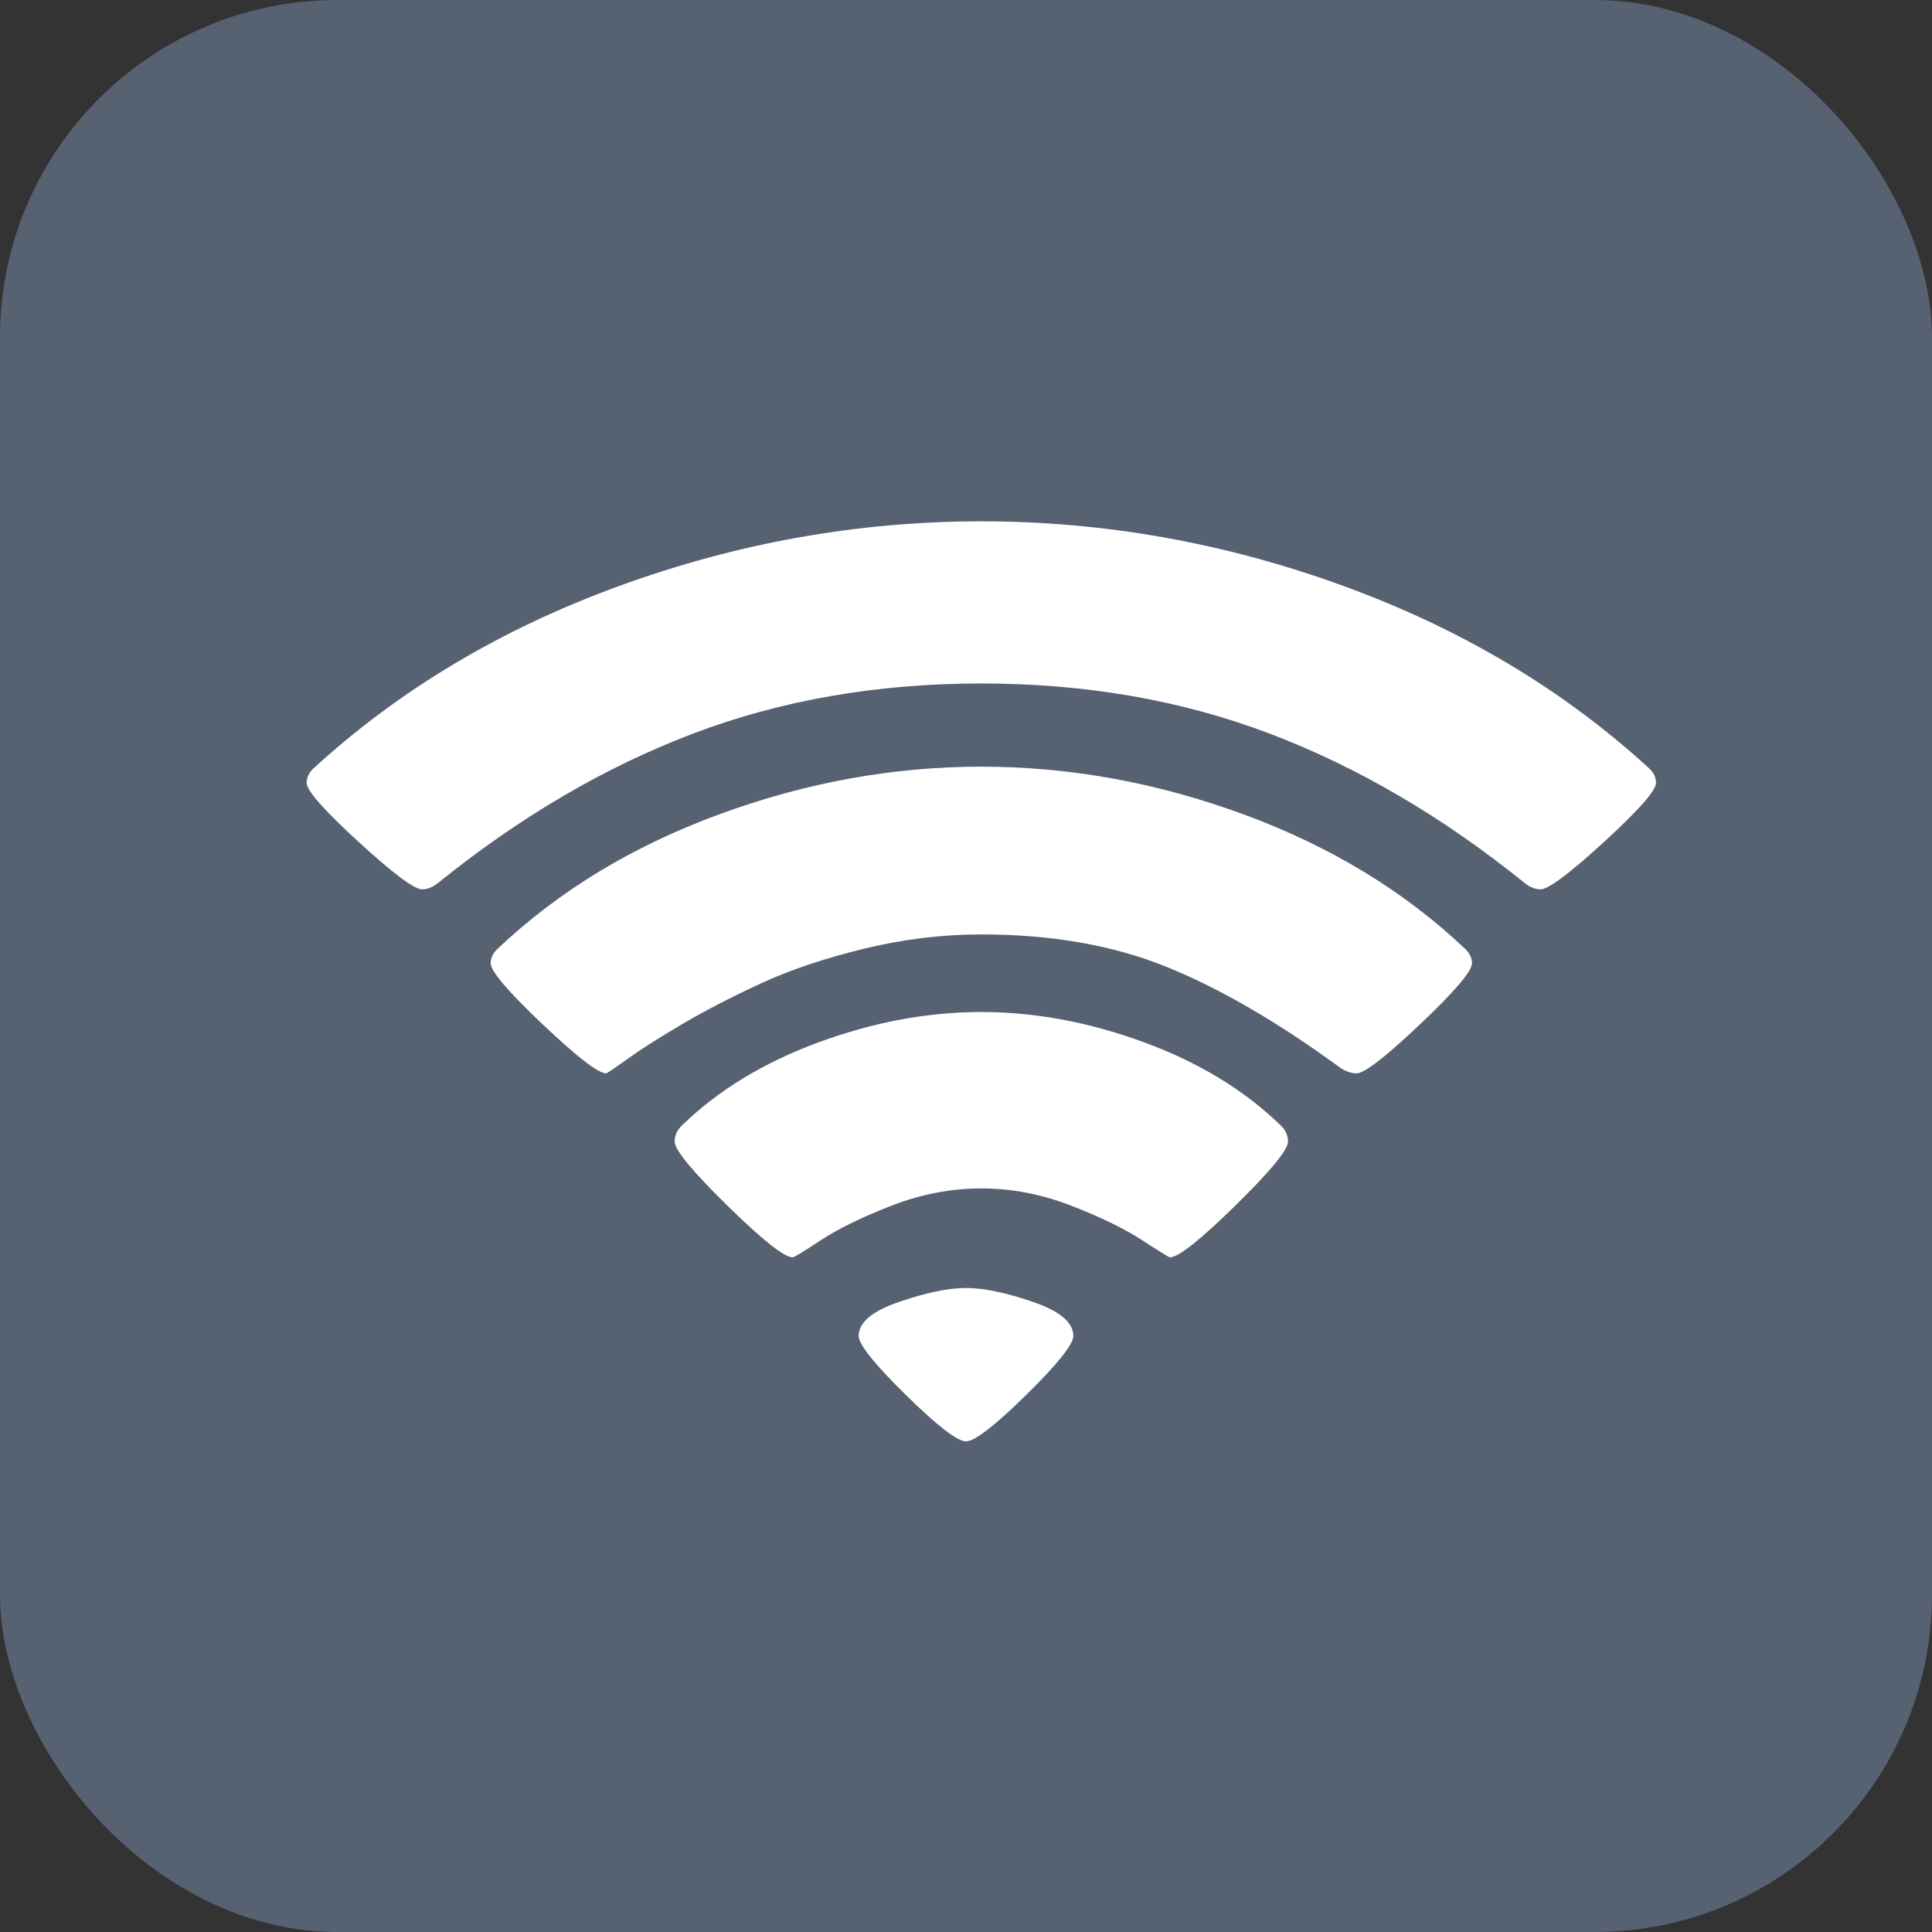 <?xml version="1.0" encoding="UTF-8"?>
<svg width="63px" height="63px" viewBox="0 0 63 63" version="1.1" xmlns="http://www.w3.org/2000/svg" xmlns:xlink="http://www.w3.org/1999/xlink">
    <rect x="0" y="0" width="63" height="63" fill="#333333" stroke="none"/>
    <!-- Generator: Sketch 59.1 (86144) - https://sketch.com -->
    <title>Wi-Fi管理</title>
    <desc>Created with Sketch.</desc>
    <g id="页面-1" stroke="none" stroke-width="1" fill="none" fill-rule="evenodd">
        <g id="路由器连接中-莫兰迪色" transform="translate(-160, -1091)">
            <g id="Wi-Fi管理" transform="translate(160, 1091)">
                <rect id="矩形" fill="#566172" x="0" y="0" width="63" height="63" rx="11"></rect>
                <g id="wifi-(1)" transform="translate(10, 17)" fill="#FFFFFF" fill-rule="nonzero">
                    <path d="M21.5,30 C21.219,30 20.565,29.496 19.539,28.488 C18.513,27.479 18,26.838 18,26.564 C18,26.125 18.439,25.754 19.318,25.453 C20.196,25.151 20.924,25 21.5,25 C22.076,25 22.804,25.151 23.682,25.453 C24.561,25.754 25,26.125 25,26.564 C25,26.838 24.487,27.479 23.461,28.488 C22.435,29.496 21.781,30 21.5,30 Z M28.15,24 C28.12,24 27.816,23.813 27.239,23.438 C26.662,23.064 25.891,22.689 24.927,22.315 C23.963,21.94 22.987,21.753 22,21.753 C21.013,21.753 20.037,21.94 19.073,22.315 C18.109,22.689 17.342,23.064 16.772,23.438 C16.203,23.813 15.895,24 15.85,24 C15.576,24 14.866,23.438 13.72,22.315 C12.573,21.191 12,20.494 12,20.225 C12,20.03 12.076,19.858 12.228,19.708 C13.412,18.554 14.901,17.648 16.692,16.989 C18.484,16.33 20.254,16 22,16 C23.746,16 25.516,16.33 27.308,16.989 C29.099,17.648 30.588,18.554 31.772,19.708 C31.924,19.858 32,20.03 32,20.225 C32,20.494 31.427,21.191 30.28,22.315 C29.134,23.438 28.424,24 28.15,24 L28.15,24 Z M34.237,18 C34.071,18 33.899,17.943 33.718,17.829 C31.675,16.333 29.782,15.233 28.039,14.528 C26.297,13.823 24.284,13.47 22,13.47 C20.723,13.47 19.442,13.627 18.158,13.94 C16.873,14.254 15.754,14.631 14.8,15.073 C13.846,15.514 12.993,15.956 12.242,16.397 C11.491,16.839 10.898,17.217 10.462,17.53 C10.026,17.843 9.793,18 9.763,18 C9.508,18 8.817,17.466 7.69,16.397 C6.563,15.329 6,14.667 6,14.41 C6,14.239 6.075,14.083 6.225,13.94 C8.208,12.06 10.612,10.6 13.437,9.56 C16.261,8.52 19.115,8 22,8 C24.885,8 27.739,8.52 30.563,9.56 C33.388,10.6 35.792,12.06 37.775,13.94 C37.925,14.083 38,14.239 38,14.41 C38,14.667 37.437,15.329 36.31,16.397 C35.183,17.466 34.492,18 34.237,18 Z M40.236,12 C40.072,12 39.908,11.938 39.743,11.814 C37.07,9.652 34.296,8.024 31.421,6.929 C28.545,5.835 25.405,5.287 22,5.287 C18.595,5.287 15.455,5.835 12.579,6.929 C9.704,8.024 6.93,9.652 4.257,11.814 C4.092,11.938 3.928,12 3.764,12 C3.51,12 2.819,11.484 1.691,10.451 C0.564,9.418 0,8.778 0,8.53 C0,8.351 0.075,8.193 0.224,8.055 C3.017,5.494 6.34,3.511 10.193,2.107 C14.047,0.702 17.982,0 22,0 C26.018,0 29.953,0.702 33.807,2.107 C37.66,3.511 40.983,5.494 43.776,8.055 C43.925,8.193 44,8.351 44,8.53 C44,8.778 43.436,9.418 42.309,10.451 C41.181,11.484 40.49,12 40.236,12 Z" id="形状"></path>
                </g>
            </g>
        </g>
    </g>
</svg>